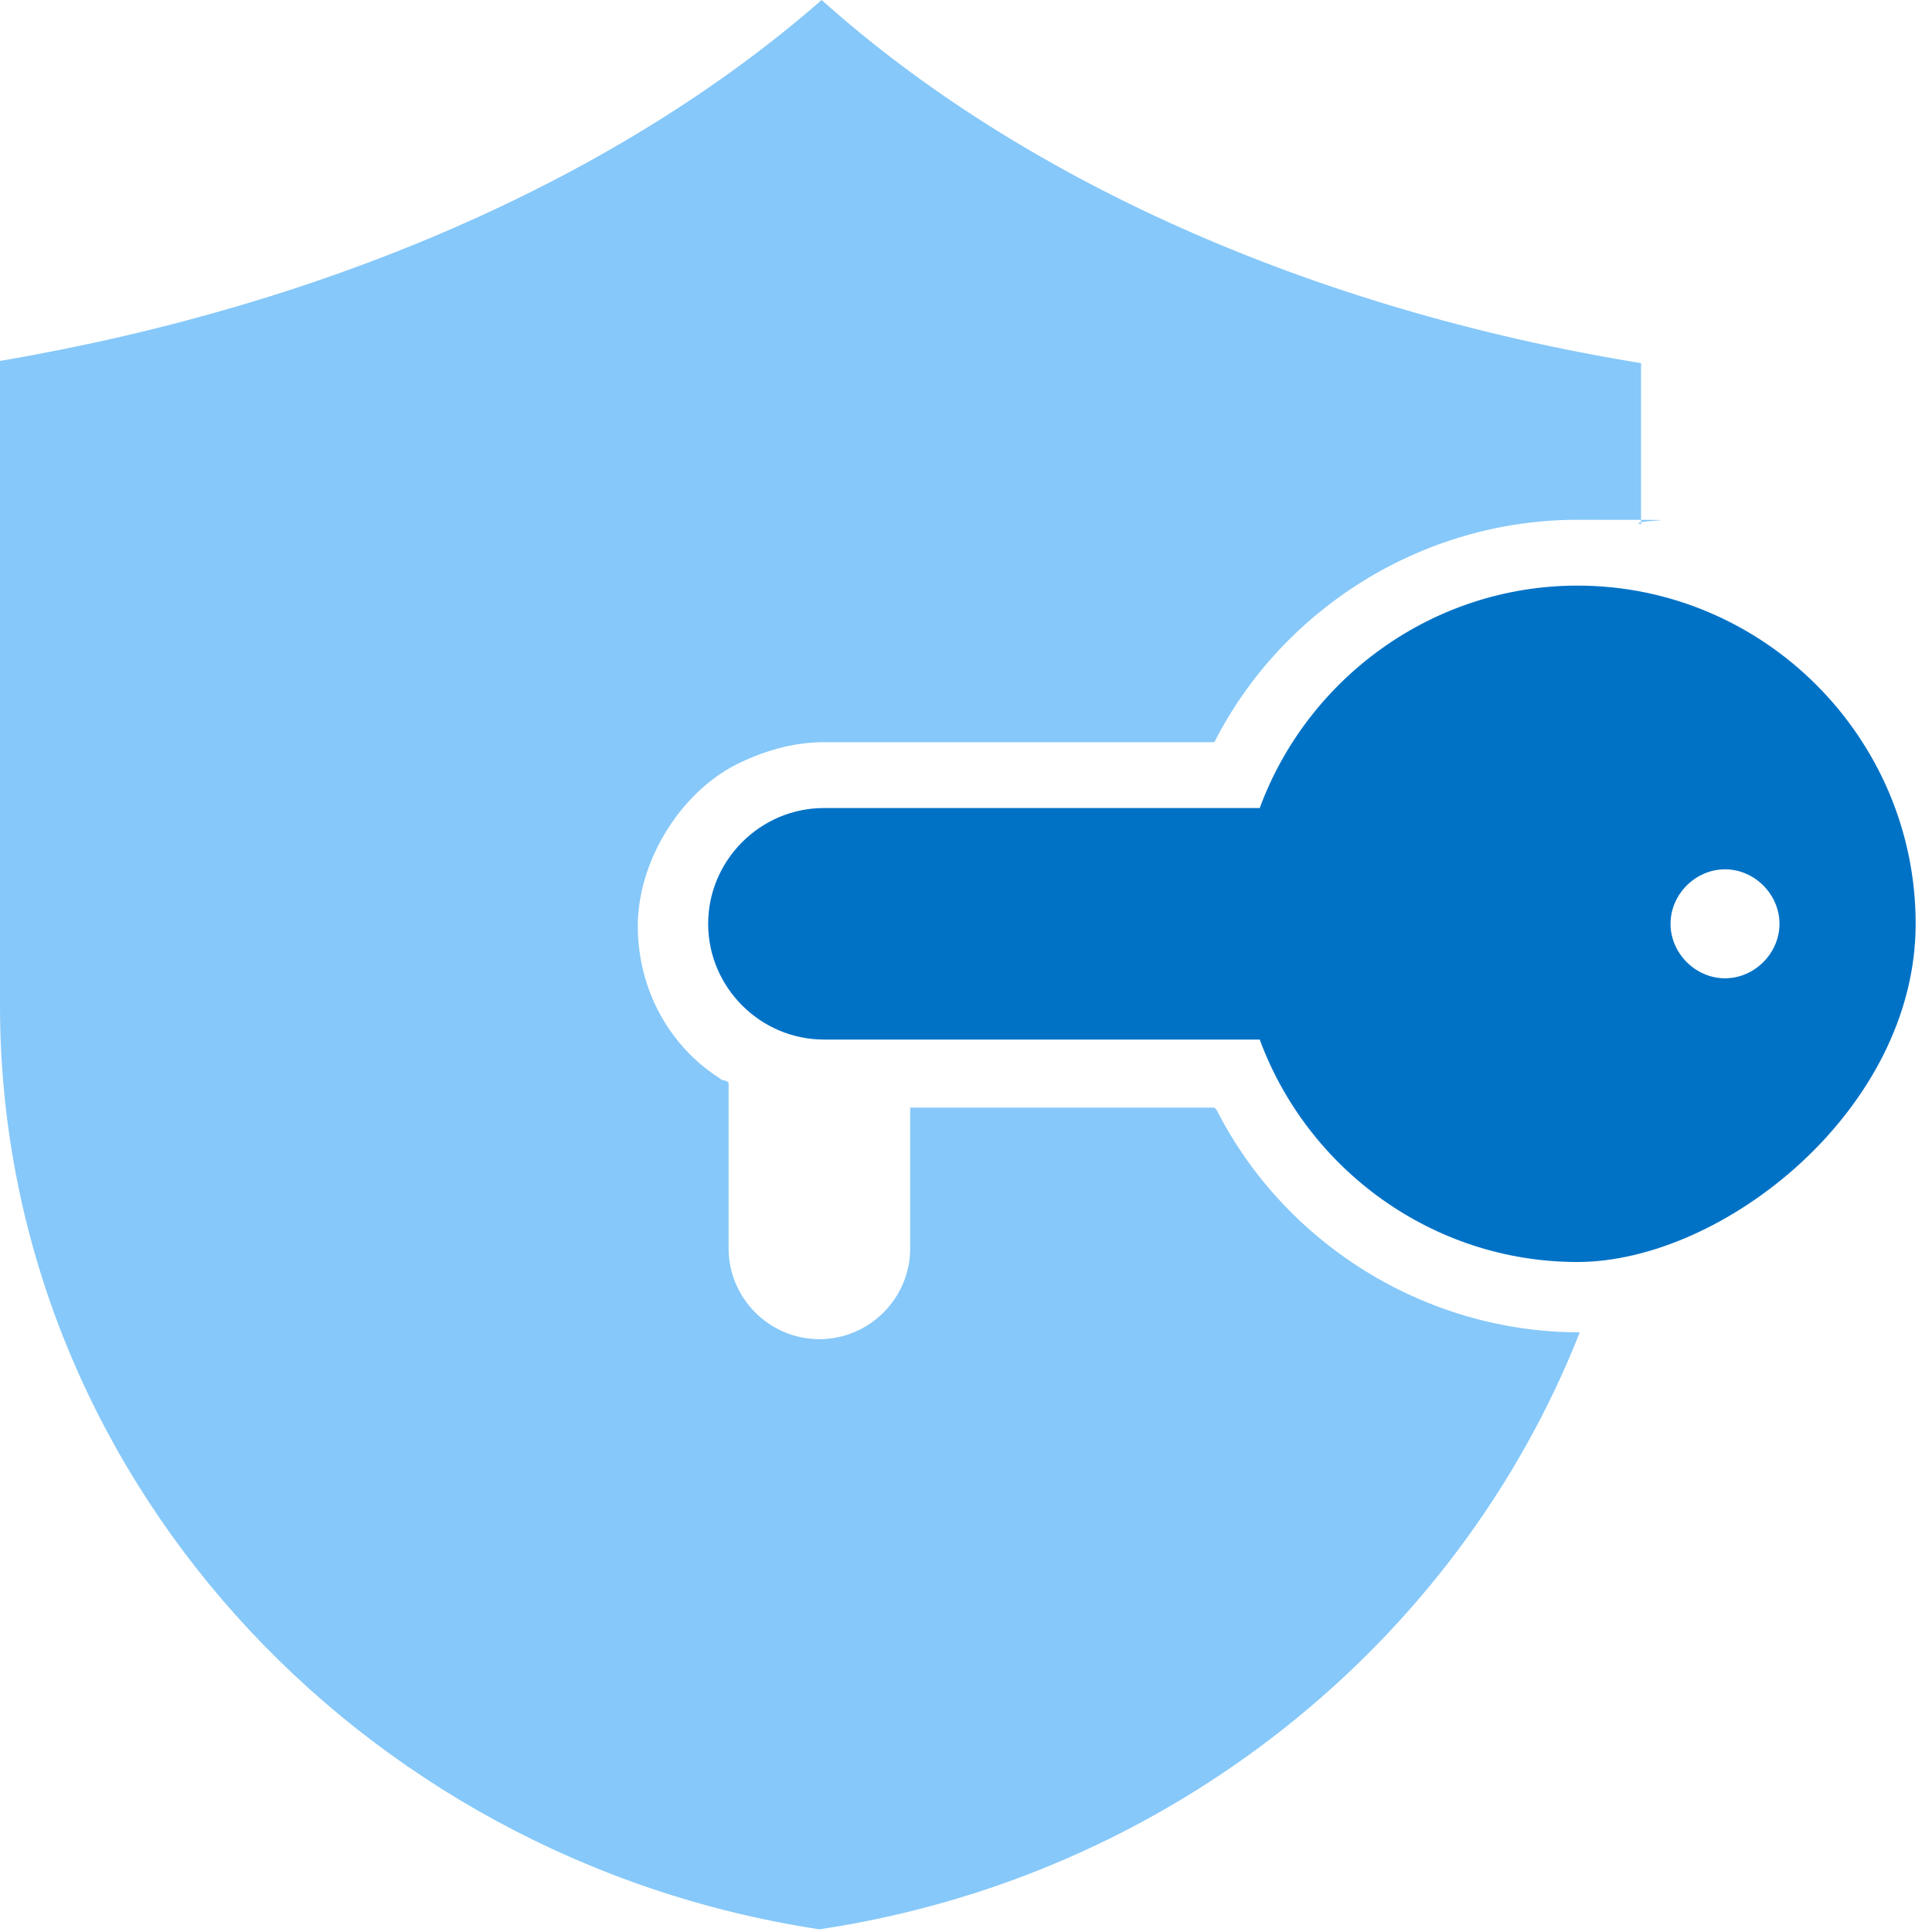 <svg width="72" height="72" viewBox="0 0 72 72" fill="none" xmlns="http://www.w3.org/2000/svg">
<path d="M45.255 41.279H33.92V46.523C33.92 48.384 32.397 49.907 30.536 49.907C28.675 49.907 27.153 48.384 27.153 46.523V40.349C27.153 40.349 27.068 40.264 26.984 40.264C26.984 40.264 26.899 40.264 26.814 40.179C24.953 38.995 23.769 36.88 23.769 34.512C23.769 32.144 25.292 29.606 27.407 28.506C28.422 27.999 29.521 27.66 30.706 27.66H45.255C47.792 22.67 53.037 19.371 58.789 19.371C64.541 19.371 60.396 19.371 61.157 19.54V13.534C48.723 11.504 37.98 6.598 30.621 0C23.177 6.513 12.434 11.335 0 13.45V37.472C0 54.813 13.28 69.278 30.536 71.9C43.563 69.954 54.306 61.242 58.873 49.653C53.121 49.653 47.877 46.354 45.339 41.364L45.255 41.279Z" fill="#86C8F9"/>
<path d="M58.788 21.824C53.374 21.824 48.722 25.292 46.946 30.113H30.705C28.336 30.113 26.391 32.059 26.391 34.427C26.391 36.796 28.336 38.741 30.705 38.741H46.946C48.722 43.563 53.374 47.031 58.788 47.031C64.201 47.031 71.391 41.364 71.391 34.427C71.391 27.491 65.724 21.824 58.788 21.824ZM64.286 36.458C63.187 36.458 62.256 35.527 62.256 34.427C62.256 33.328 63.187 32.397 64.286 32.397C65.386 32.397 66.316 33.328 66.316 34.427C66.316 35.527 65.386 36.458 64.286 36.458Z" fill="#0072C6"/>
</svg>
